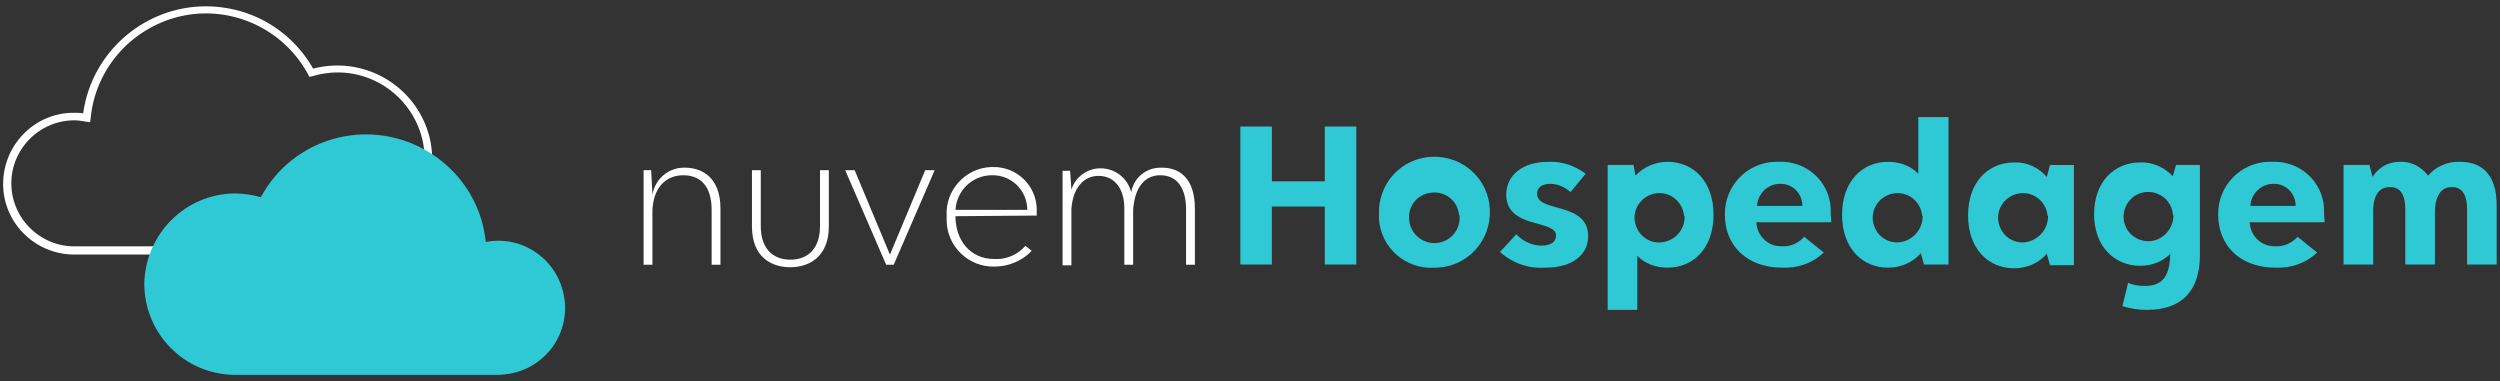<svg version="1.1" id="Camada_1" xmlns="http://www.w3.org/2000/svg" x="0" y="0" viewBox="0 0 396.8 60.5" xml:space="preserve"><rect x="0" y="0" width="396.8" height="60.5" fill="#333333" stroke="none"/><style>.st0{fill:#fff}.st1{fill:#2ec9d4}</style><g id="Grupo_4"><g id="Grupo_3" transform="translate(65.951 11.483)"><g id="Grupo_1" transform="translate(0 5.131)"><path id="Caminho_1" class="st0" d="M42.8 10c2.5 0 5.6 1.4 5.6 6.5v8.9H47v-8.7c0-3.8-1.8-5.5-4.5-5.5s-4.8 1.9-4.9 5.7v8.5h-1.4v-15h1.2l.2 3.8v.1c.4-2.5 2.6-4.4 5.2-4.3z"/><path id="Caminho_2" class="st0" d="M59.5 25.8c-2.8 0-6.1-1.4-6.1-6.5v-8.9h1.4v8.9c0 3.3 1.7 5.3 4.7 5.3s4.7-2 4.7-5.3v-8.9h1.4v8.9c0 5-3.3 6.5-6.1 6.5z"/><path id="Caminho_3" class="st0" d="M82.4 10.4l-6.5 15h-1.2l-6.5-15h1.5l5.6 13.4 5.6-13.4h1.5z"/><path id="Caminho_4" class="st0" d="M85.7 17.7c0 3.8 2.3 6.8 6.2 6.8 1.9.1 3.7-.7 4.9-2.1l1 .8c-1.5 1.6-3.7 2.5-5.9 2.5-4.1.1-7.6-3.2-7.6-7.4v-.7c-.2-4 2.9-7.5 7-7.7h.3c3.8-.1 6.9 2.9 7 6.6v1.1l-12.9.1zm5.8-6.5c-3.1 0-5.6 2.4-5.8 5.5h11.4c0-3-2.4-5.5-5.5-5.5h-.1z"/><path id="Caminho_5" class="st0" d="M118.5 10c2.5 0 5.2 1.4 5.2 6.5v8.9h-1.4v-8.8c0-3.2-1.3-5.4-4.1-5.4-2.5 0-4.1 2-4.3 5.6v8.6h-1.4v-9c0-3-1.5-5.1-4.1-5.1-2.4 0-4.1 2-4.3 5.3v8.9h-1.4v-15h1.2l.2 3c.6-2 2.5-3.4 4.6-3.4 2.3 0 4.3 1.5 4.9 3.8.4-2.4 2.5-4 4.9-3.9z"/></g><g id="Grupo_2" transform="translate(61.42)"><path id="Caminho_6" class="st1" d="M87.9 8.6v21.9h-5v-9.2h-8.4v9.2h-5V8.6h5v8.7h8.4V8.6h5z"/><path id="Caminho_7" class="st1" d="M91.5 22.6c-.2-4.9 3.5-9 8.4-9.2 4.9-.2 9 3.5 9.2 8.4.2 4.9-3.5 9-8.4 9.2h-.4c-4.6.3-8.5-3.2-8.8-7.7v-.7zm12.7 0c-.2-2.2-2.2-3.8-4.4-3.5-2.2.2-3.8 2.2-3.5 4.4.2 2 1.9 3.6 4 3.6 2.3 0 4.1-1.9 4-4.2 0-.1 0-.2-.1-.3z"/><path id="Caminho_8" class="st1" d="M113.3 25.7c1 1.1 2.5 1.8 4 1.8s2.3-.6 2.3-1.6c0-2.6-7.9-1-7.9-6.5 0-3 2.5-5.2 6.7-5.2 2.1-.1 4.2.6 5.9 1.9l-2.4 2.9c-.9-.8-2-1.3-3.2-1.3-1.4 0-2.1.6-2.1 1.6 0 3 8.1 1.2 8.1 6.7 0 2.9-2.4 5-6.8 5-2.6.2-5.2-.7-7.2-2.5l2.6-2.8z"/><path id="Caminho_9" class="st1" d="M137.3 14.2c4.1 0 7.3 3.1 7.3 8.4s-3.2 8.4-7.3 8.4c-1.8 0-3.6-.6-4.8-1.9v8.6h-4.7v-23h4.1l.3 1.7c1.3-1.4 3.2-2.2 5.1-2.2zm2.6 8.4c-.3-2.2-2.3-3.7-4.4-3.4-2.2.3-3.7 2.3-3.4 4.4.3 2 2 3.5 4 3.4 2.2-.1 4-1.9 3.9-4.2-.1 0-.1-.1-.1-.2z"/><path id="Caminho_10" class="st1" d="M163.3 23.8h-11.9c.1 2.2 1.9 3.9 4.1 3.8 1.3.1 2.6-.5 3.5-1.5l3.1 2.5c-1.8 1.7-4.1 2.5-6.6 2.4-5.6 0-9.1-3.5-9.1-8.4-.1-4.5 3.5-8.3 8-8.4h.6c4.3-.2 8 3.1 8.2 7.4v.9l.1 1.3zm-8.2-6.1c-1.9 0-3.5 1.6-3.6 3.5h7.2c0-2-1.6-3.6-3.6-3.5z"/><path id="Caminho_11" class="st1" d="M181.9 7.2v23.3H178l-.5-1.8c-1.3 1.5-3.2 2.3-5.2 2.3-4.1 0-7.3-3.1-7.3-8.4s3.2-8.4 7.3-8.4c1.8 0 3.6.6 4.8 1.9v-9h4.8zm-4.2 15.4c-.3-2.2-2.3-3.7-4.4-3.4-2.2.3-3.7 2.3-3.4 4.4.3 2 1.9 3.4 3.9 3.4 2.2-.1 4-1.9 4-4.2-.1 0-.1-.1-.1-.2z"/><path id="Caminho_12" class="st1" d="M201.8 14.7v15.9H198l-.5-1.8c-1.3 1.5-3.2 2.3-5.2 2.3-4.1 0-7.3-3.1-7.3-8.4s3.2-8.4 7.3-8.4c2-.1 3.9.8 5.2 2.3l.5-1.9h3.8zm-4.2 7.9c-.3-2.2-2.3-3.7-4.4-3.4-2.2.3-3.7 2.3-3.4 4.4.3 2 1.9 3.4 3.9 3.4 2.2-.1 4-1.9 4-4.2-.1 0-.1-.1-.1-.2z"/><path id="Caminho_13" class="st1" d="M221.8 14.7V29c0 5.8-3 8.7-8.4 8.7-1.3 0-2.7-.2-3.9-.6l.9-3.7c.8.4 1.8.5 2.7.5 3.1 0 3.9-2 4-5.1-1.3 1.3-3 1.9-4.8 1.9-4.1 0-7.3-3.1-7.3-8.2s3.2-8.2 7.3-8.2c2-.1 3.9.8 5.2 2.2l.5-1.8h3.8zm-4.3 7.8c-.2-2.2-2.2-3.7-4.3-3.5-2.2.2-3.7 2.2-3.5 4.3.2 2 1.9 3.5 3.9 3.5 2.2 0 4-1.9 4-4.1-.1 0-.1-.1-.1-.2z"/><path id="Caminho_14" class="st1" d="M241.6 23.8h-11.9c.1 2.2 1.9 3.9 4.1 3.8 1.3.1 2.6-.5 3.5-1.5l3.1 2.5c-1.8 1.7-4.1 2.5-6.6 2.4-5.6 0-9.1-3.5-9.1-8.4-.1-4.5 3.5-8.3 8-8.4h.6c4.3-.2 8 3.1 8.2 7.4v.9l.1 1.3zm-8.2-6.1c-1.9 0-3.5 1.6-3.6 3.5h7.2c0-2-1.6-3.6-3.6-3.5z"/><path id="Caminho_15" class="st1" d="M263.1 14.2c3.7 0 5.8 2.3 5.8 6.9v9.4h-4.7v-8.8c0-2.1-.7-3.5-2.4-3.5-1.8 0-2.7 1.5-2.7 4.1v8.2h-4.7v-8.8c0-2.1-.7-3.5-2.4-3.5s-2.6 1.2-2.7 3.5v8.8h-4.7V14.7h4.1l.5 1.9c.9-1.5 2.5-2.4 4.3-2.4 1.8-.1 3.5.8 4.5 2.2 1.2-1.4 3.1-2.3 5.1-2.2z"/></g></g><path id="Caminho_16" class="st0" d="M53.6 40.4H11.8C5.6 40.4.5 35.4.5 29.2c0-6.2 5-11.3 11.2-11.3.5 0 1 0 1.5.1C14.7 7.2 24.7-.3 35.4 1.2c6 .8 11.3 4.4 14.3 9.7 8-2.1 16.2 2.6 18.4 10.6 2.1 8-2.6 16.2-10.6 18.4a16 16 0 0 1-3.9.5zM11.8 19.1c-5.5 0-10 4.5-10 10s4.5 10 10 10h41.8c7.6 0 13.8-6.2 13.8-13.8 0-7.6-6.2-13.8-13.8-13.8-1.3 0-2.7.2-4 .6l-.5.1-.2-.4c-4.9-9-16.1-12.3-25-7.4-5.3 2.9-8.9 8.2-9.5 14.3l-.1.7-.7-.1c-.6-.1-1.2-.2-1.8-.2z"/><path id="Caminho_17" class="st1" d="M37.2 30.7c1.4 0 2.8.2 4.2.6 5-9.3 16.6-12.7 25.9-7.6 5.5 3 9.2 8.5 9.8 14.7 5.8-1.1 11.3 2.7 12.4 8.5 1.1 5.8-2.7 11.3-8.5 12.4-.7.1-1.3.2-2 .2H37.2c-8-.1-14.3-6.6-14.3-14.5.2-7.9 6.5-14.2 14.3-14.3z"/></g></svg>